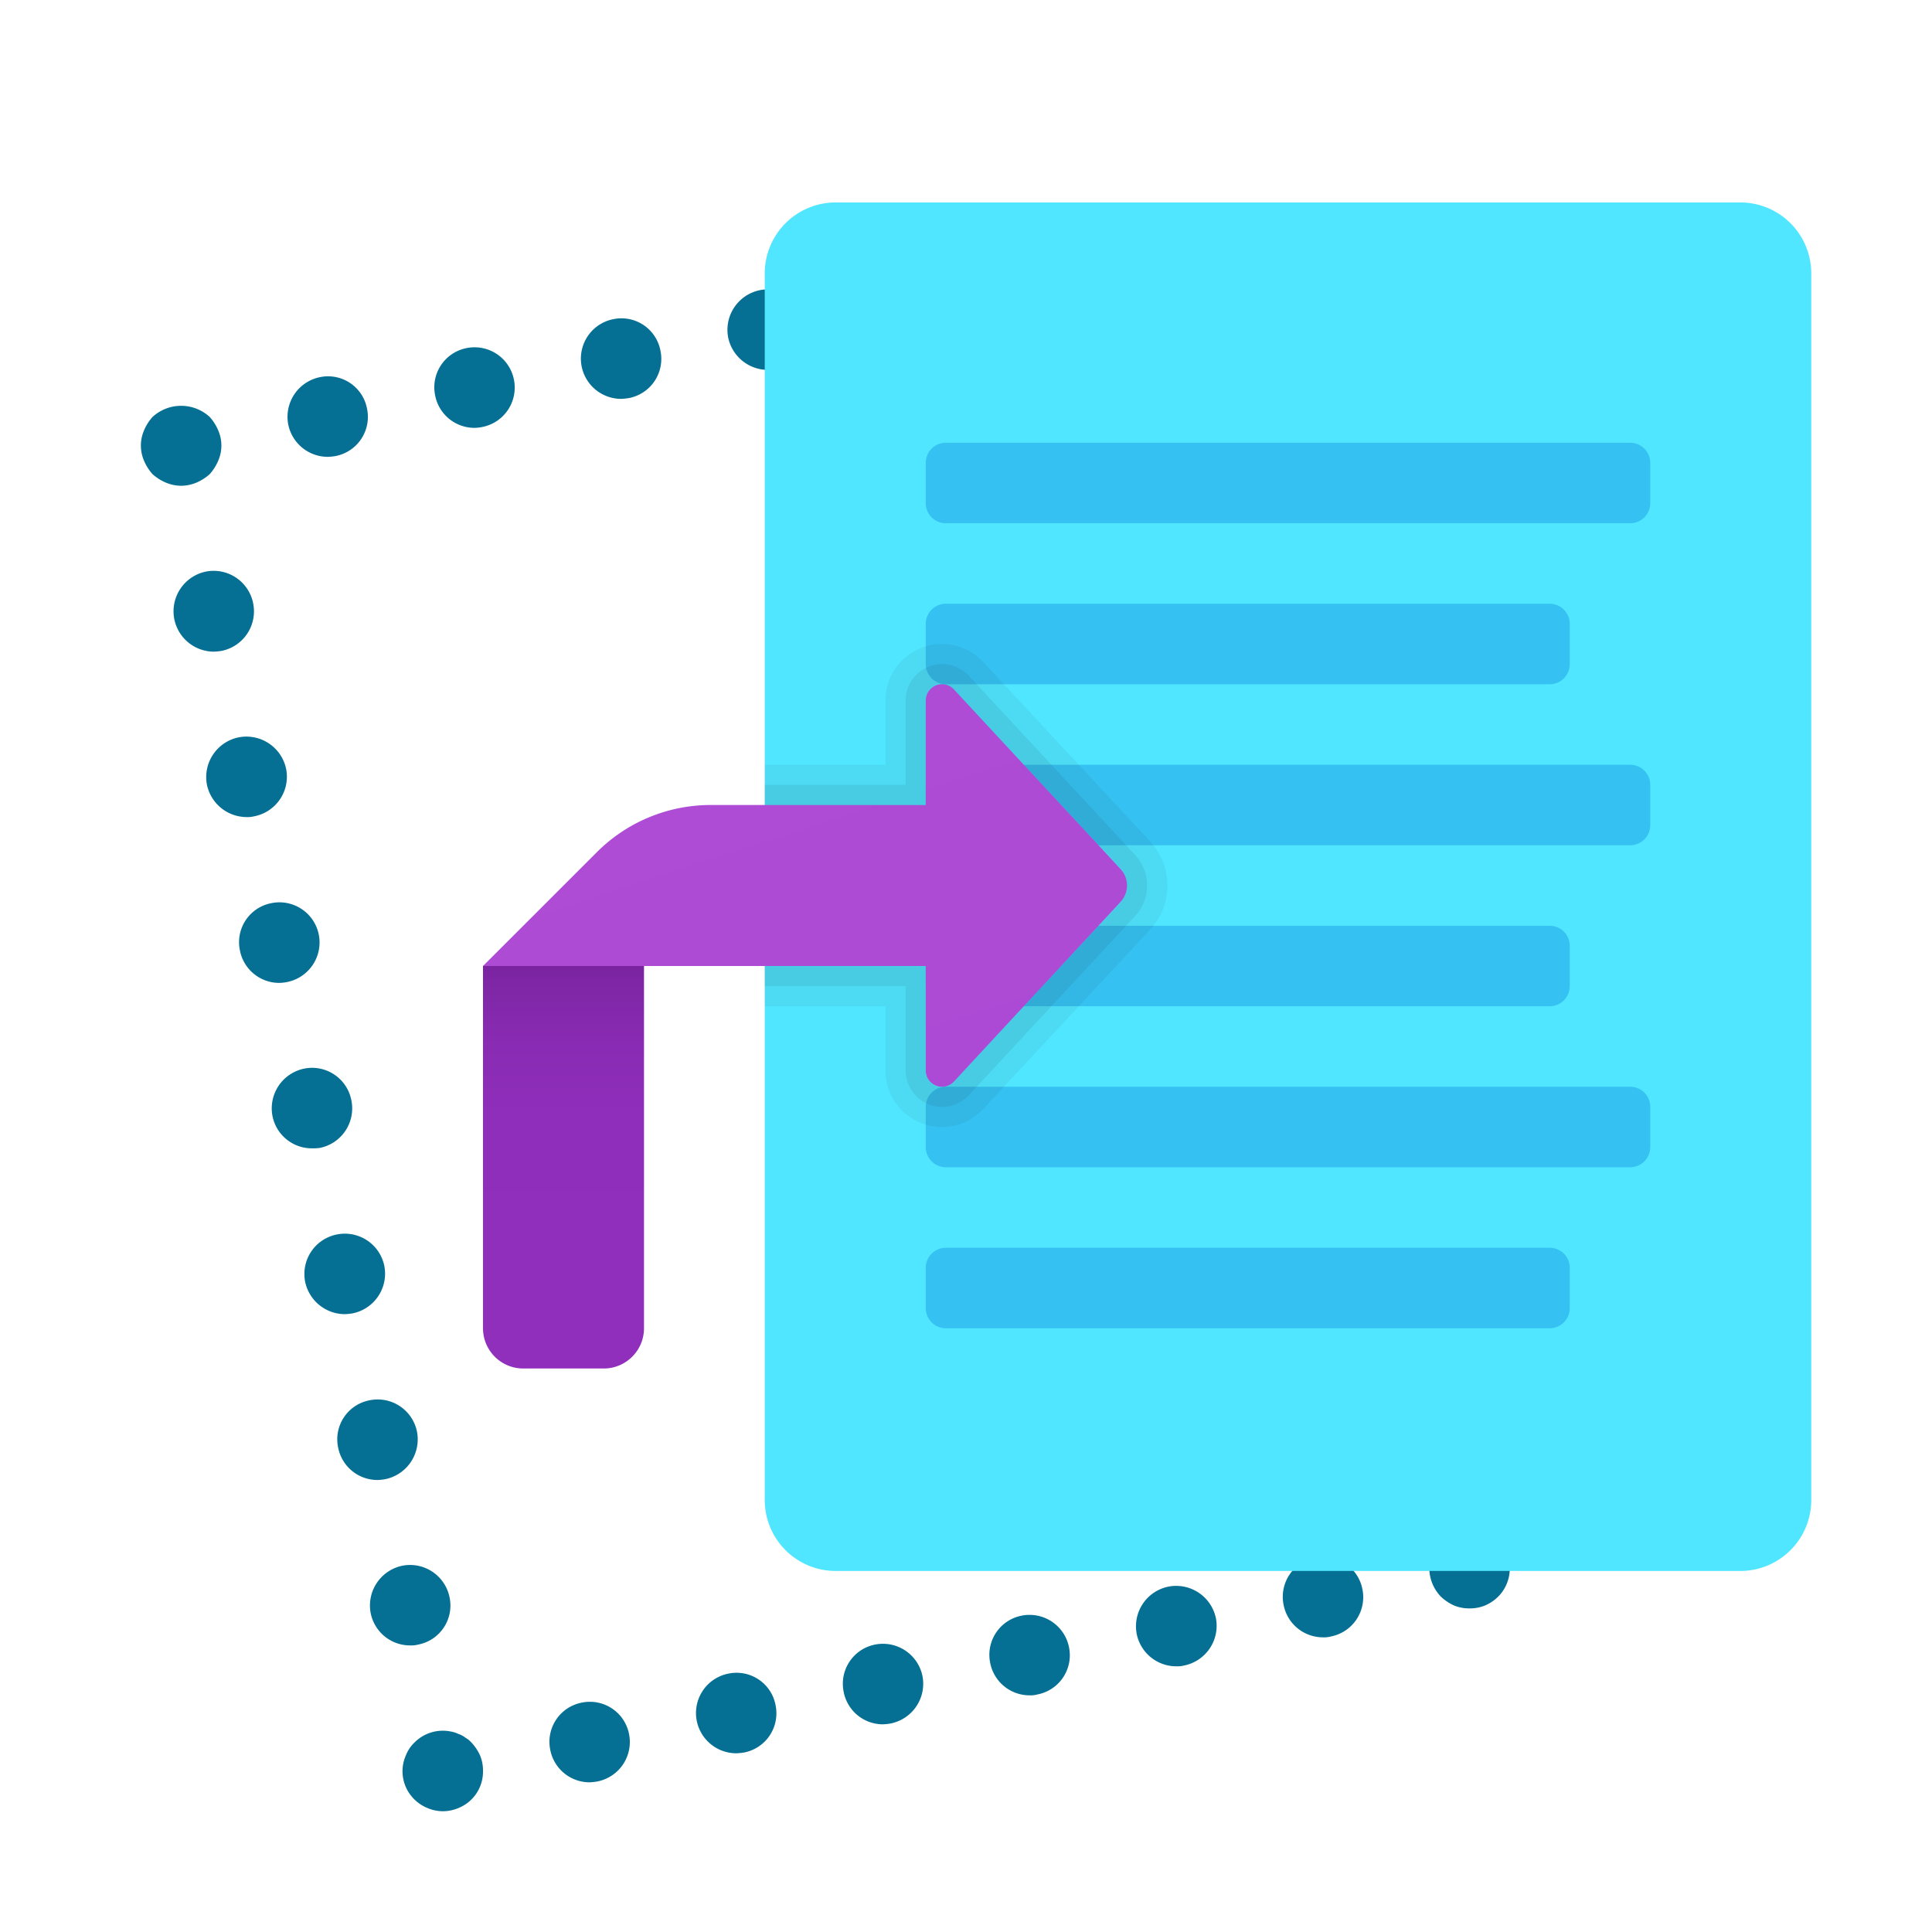 <svg xmlns="http://www.w3.org/2000/svg" xmlns:xlink="http://www.w3.org/1999/xlink" data-name="Слой 1" viewBox="0 0 48 48"><defs><linearGradient id="k8RuLo3u0nSOYLtZG6KKcb" x1="14" x2="14" y1="34.435" y2="23.18" data-name="Безымянный градиент 95" gradientUnits="userSpaceOnUse"><stop offset=".273" stop-color="#912fbd"/><stop offset=".588" stop-color="#8f2ebb"/><stop offset=".758" stop-color="#892bb3"/><stop offset=".894" stop-color="#7e26a5"/><stop offset="1" stop-color="#701f94"/></linearGradient><linearGradient id="k8RuLo3u0nSOYLtZG6KKca" x1="17.356" x2="20.845" y1="18.471" y2="29.232" data-name="Безымянный градиент 94" gradientUnits="userSpaceOnUse"><stop offset="0" stop-color="#ae4cd5"/><stop offset="1" stop-color="#ac4ad5"/></linearGradient><linearGradient id="k8RuLo3u0nSOYLtZG6KKcc" x1="23.018" x2="26.507" y1="16.635" y2="27.396" xlink:href="#k8RuLo3u0nSOYLtZG6KKca"/></defs><path fill="url(#k8RuLo3u0nSOYLtZG6KKcb)" d="M16,22l-4,2v9a1,1,0,0,0,1,1h2a1,1,0,0,0,1-1Z"/><path fill="#057093" d="M4.5,12.069a.999.999,0,0,1-.38-.079,1.173,1.173,0,0,1-.33-.21,1.176,1.176,0,0,1-.21-.33.949.949,0,0,1,0-.761A1.162,1.162,0,0,1,3.79,10.359a1.049,1.049,0,0,1,1.42,0,1.171,1.171,0,0,1,.21.33.943.943,0,0,1,0,.761,1.185,1.185,0,0,1-.21.33,1.175,1.175,0,0,1-.33.21A.998.998,0,0,1,4.5,12.069Z"/><path fill="#057093" d="M7.16,10.54a1.006,1.006,0,0,1,.79-1.17h0a.985.985,0,0,1,1.17.79h0a.991.991,0,0,1-.78,1.17h0a1.383,1.383,0,0,1-.2.02h0A1.003,1.003,0,0,1,7.16,10.54Zm3.65-.721a.992.992,0,0,1,.78-1.17h0a.997.997,0,0,1,1.18.79h0a.998.998,0,0,1-.79,1.17h0a1.147,1.147,0,0,1-.19.021h0A.995.995,0,0,1,10.81,9.819Zm3.64-.72a.999.999,0,0,1,.79-1.17h0a.986.986,0,0,1,1.17.79h0a.991.991,0,0,1-.78,1.17h0a1.548,1.548,0,0,1-.2.021h0A1.003,1.003,0,0,1,14.45,9.1Zm3.64-.72a1.006,1.006,0,0,1,.79-1.17h0A1.001,1.001,0,0,1,20.06,8h0a1.007,1.007,0,0,1-.79,1.17h0a1.395,1.395,0,0,1-.2.02h0A1.011,1.011,0,0,1,18.09,8.38Zm3.65-.72a.991.991,0,0,1,.79-1.17h0a.99.99,0,0,1,1.17.79h0a.999.999,0,0,1-.79,1.17h0a1.254,1.254,0,0,1-.19.02h0A.995.995,0,0,1,21.74,7.66Zm3.64-.721a1.006,1.006,0,0,1,.79-1.17h0a.987.987,0,0,1,1.17.79h0a.992.992,0,0,1-.78,1.17h0a1.271,1.271,0,0,1-.2.021h0A1.003,1.003,0,0,1,25.38,6.939Z"/><path fill="#057093" d="M30.01,7.03a1.011,1.011,0,0,1-.93-1.381,1.029,1.029,0,0,1,.22-.319.837.837,0,0,1,.33-.221,1.009,1.009,0,0,1,1.08.221.874.874,0,0,1,.22.319.999.999,0,0,1-.92,1.381Z"/><path fill="#057093" d="M34.72,35.04A1.003,1.003,0,0,1,35.5,33.859h0a1.011,1.011,0,0,1,1.18.79h0a1.009,1.009,0,0,1-.79,1.181h0a1.239,1.239,0,0,1-.19.01h0A.987.987,0,0,1,34.72,35.04Zm-.82-4.12a1.001,1.001,0,0,1,.79-1.17h0a1.001,1.001,0,0,1,1.18.78h0a1.011,1.011,0,0,1-.79,1.18h0a1.382,1.382,0,0,1-.2.02h0A1.011,1.011,0,0,1,33.9,30.92Zm-.81-4.11a1.004,1.004,0,0,1,.79-1.18h0a.993.993,0,0,1,1.17.79h0A.987.987,0,0,1,34.27,27.59h0a.733.733,0,0,1-.2.02h0A1.003,1.003,0,0,1,33.09,26.81Zm-.81-4.12a.987.987,0,0,1,.78-1.17h0a.997.997,0,0,1,1.18.78h0a1.003,1.003,0,0,1-.79,1.18h0a1.141,1.141,0,0,1-.19.021h0A.995.995,0,0,1,32.28,22.689Zm-.81-4.12A.993.993,0,0,1,32.25,17.399h0a1.009,1.009,0,0,1,1.18.79h0a1.006,1.006,0,0,1-.79,1.17h0a1.259,1.259,0,0,1-.2.021h0A.993.993,0,0,1,31.47,18.569ZM30.65,14.46a1.008,1.008,0,0,1,.79-1.18h0a1.001,1.001,0,0,1,1.17.789h0a.988.988,0,0,1-.78,1.171h0a.694.694,0,0,1-.2.02h0A1.004,1.004,0,0,1,30.65,14.46Zm-.81-4.12a.993.993,0,0,1,.79-1.17h0a.992.992,0,0,1,1.17.78h0a.996.996,0,0,1-.79,1.18h0a1.252,1.252,0,0,1-.19.02h0A.995.995,0,0,1,29.84,10.34Z"/><path fill="#057093" d="M36.51,39.96a.99.99,0,0,1-.38-.07,1.188,1.188,0,0,1-.33-.22,1.034,1.034,0,0,1-.29-.71,1.05,1.05,0,0,1,.29-.71c.05-.04.1-.08.16-.12a.542.542,0,0,1,.17-.09.618.618,0,0,1,.19-.061,1.057,1.057,0,0,1,.9.271,1.05,1.05,0,0,1,.29.71.991.991,0,0,1-.29.71,1.055,1.055,0,0,1-.33.22A.988.988,0,0,1,36.51,39.96Z"/><path fill="#057093" d="M13.67,43.47a.991.991,0,0,1,.79-1.17h0a.991.991,0,0,1,1.17.79h0a.999.999,0,0,1-.79,1.17h0a1.255,1.255,0,0,1-.19.021h0A.995.995,0,0,1,13.67,43.47ZM17.31,42.75a.998.998,0,0,1,.79-1.17h0a.986.986,0,0,1,1.17.79h0A.992.992,0,0,1,18.49,43.54h0a1.539,1.539,0,0,1-.2.02h0A1.003,1.003,0,0,1,17.31,42.75Zm3.65-.72a.992.992,0,0,1,.78-1.171h0a1.002,1.002,0,0,1,1.18.79h0a1.006,1.006,0,0,1-.79,1.17h0a1.26,1.26,0,0,1-.2.021h0A.992.992,0,0,1,20.96,42.03Zm3.64-.721a.991.991,0,0,1,.79-1.17h0a1.0 1,0,0,1,1.17.79h0a.991.991,0,0,1-.79,1.17h0a.603.603,0,0,1-.19.021h0A.996.996,0,0,1,24.6,41.31Zm3.64-.72a1.006,1.006,0,0,1,.79-1.17h0a1.009,1.009,0,0,1,1.18.79h0a1.006,1.006,0,0,1-.79,1.17h0a.697.697,0,0,1-.2.02h0A1.003,1.003,0,0,1,28.24,40.59Zm3.65-.72a.992.992,0,0,1,.78-1.17h0a.995.995,0,0,1,1.18.79h0a.994.994,0,0,1-.79,1.17h0a.632.632,0,0,1-.19.02h0A.996.996,0,0,1,31.89,39.87Z"/><path fill="#057093" d="M11,45a1.0 1,0,0,1-.38-.08.989.989,0,0,1-.32-.21.976.976,0,0,1-.22-1.09A.912.912,0,0,1,10.3,43.29a.991.991,0,0,1,.9-.271.715.715,0,0,1,.19.061.549.549,0,0,1,.17.09A.623.623,0,0,1,11.71,43.29a1.181,1.181,0,0,1,.22.33A.981.981,0,0,1,12,44a.974.974,0,0,1-.61.92A1.008,1.008,0,0,1,11,45Z"/><path fill="#057093" d="M9.21,40.08A1.009,1.009,0,0,1,10,38.899h0a1.001,1.001,0,0,1,1.17.79h0a.987.987,0,0,1-.78,1.17h0a.695.695,0,0,1-.2.021h0A.996.996,0,0,1,9.21,40.08ZM8.4,35.96A.987.987,0,0,1,9.18,34.79h0a.997.997,0,0,1,1.18.779h0a1.01,1.01,0,0,1-.79,1.181h0a1.252,1.252,0,0,1-.19.02h0A.995.995,0,0,1,8.4,35.96Zm-.82-4.12a1.001,1.001,0,0,1,.79-1.17h0a1.001,1.001,0,0,1,1.18.79h0a1.006,1.006,0,0,1-.79,1.17h0a1.382,1.382,0,0,1-.2.02h0A1.012,1.012,0,0,1,7.58,31.84ZM6.77,27.729a1.008,1.008,0,0,1,.79-1.18h0a.993.993,0,0,1,1.17.79h0a1.001,1.001,0,0,1-.78,1.18h0a1.245,1.245,0,0,1-.2.011h0A.996.996,0,0,1,6.77,27.729ZM5.96,23.609a.987.987,0,0,1,.78-1.17h0a.997.997,0,0,1,1.18.78h0a1.003,1.003,0,0,1-.79,1.18h0a1.14,1.14,0,0,1-.19.021h0A.995.995,0,0,1,5.96,23.609Zm-.82-4.119a1.008,1.008,0,0,1,.79-1.171h0a1.009,1.009,0,0,1,1.18.79h0a1.002,1.002,0,0,1-.79,1.171h0a.696.696,0,0,1-.2.02h0A1.011,1.011,0,0,1,5.14,19.49Zm-.81-4.11a1.008,1.008,0,0,1,.79-1.18h0a1.001,1.001,0,0,1,1.17.79h0a1.002,1.002,0,0,1-.78,1.18h0a1.382,1.382,0,0,1-.2.02h0A1.005,1.005,0,0,1,4.33,15.38Z"/><path fill="#50e6ff" d="M45,6.82V37.24a1.763,1.763,0,0,1-1.73,1.79H20.73A1.763,1.763,0,0,1,19,37.24V6.82a1.763,1.763,0,0,1,1.73-1.79H43.27A1.763,1.763,0,0,1,45,6.82Z"/><g><path fill="#35c1f1" d="M40.5,13h-17a.5.5,0,0,1-.5-.5v-1a.5.5,0,0,1,.5-.5h17a.5.5,0,0,1,.5.5v1A.5.5,0,0,1,40.5,13Z"/><path fill="#35c1f1" d="M38.5,17h-15a.5.5,0,0,1-.5-.5v-1a.5.5,0,0,1,.5-.5h15a.5.5,0,0,1,.5.5v1A.5.5,0,0,1,38.5,17Z"/><path fill="#35c1f1" d="M40.5,21h-17a.5.5,0,0,1-.5-.5v-1a.5.5,0,0,1,.5-.5h17a.5.5,0,0,1,.5.5v1A.5.5,0,0,1,40.5,21Z"/><path fill="#35c1f1" d="M40.5,29h-17a.5.5,0,0,1-.5-.5v-1a.5.5,0,0,1,.5-.5h17a.5.5,0,0,1,.5.5v1A.5.5,0,0,1,40.5,29Z"/><path fill="#35c1f1" d="M38.5,25h-15a.5.5,0,0,1-.5-.5v-1a.5.5,0,0,1,.5-.5h15a.5.5,0,0,1,.5.5v1A.5.5,0,0,1,38.5,25Z"/><path fill="#35c1f1" d="M38.5,33h-15a.5.5,0,0,1-.5-.5v-1a.5.5,0,0,1,.5-.5h15a.5.5,0,0,1,.5.5v1A.5.5,0,0,1,38.5,33Z"/></g><path fill="url(#k8RuLo3u0nSOYLtZG6KKca)" d="M25,20H17.657a4,4,0,0,0-2.828,1.172L12,24H25Z"/><path fill="url(#k8RuLo3u0nSOYLtZG6KKcc)" d="M23,17.385v9.23a.404.404,0,0,0,.701.255l4.134-4.455a.606.606,0,0,0,0-.831l-4.134-4.455A.404.404,0,0,0,23,17.385Z"/><g><path d="M28.57,20.9l-4.14-4.45a1.401,1.401,0,0,0-2.43.93V19H19v1h4V17.38a.39.39,0,0,1,.4-.38.395.395,0,0,1,.3.13l4.14,4.45a.639.639,0,0,1,0,.84L23.7,26.87a.395.395,0,0,1-.3.13.39.39,0,0,1-.4-.38V24H19v1h3v1.62a1.401,1.401,0,0,0,2.43.93l4.14-4.45A1.608,1.608,0,0,0,28.57,20.9Z" opacity=".05"/><path d="M28.2,21.24l-4.13-4.45a.906.906,0,0,0-1.57.59V19.5H19V20h4V17.38a.39.39,0,0,1,.4-.38.395.395,0,0,1,.3.13l4.14,4.45a.639.639,0,0,1,0,.84L23.7,26.87a.395.395,0,0,1-.3.13.39.39,0,0,1-.4-.38V24H19v.5h3.5v2.12a.906.906,0,0,0,1.57.59L28.2,22.76A1.113,1.113,0,0,0,28.2,21.24Z" opacity=".07"/></g></svg>